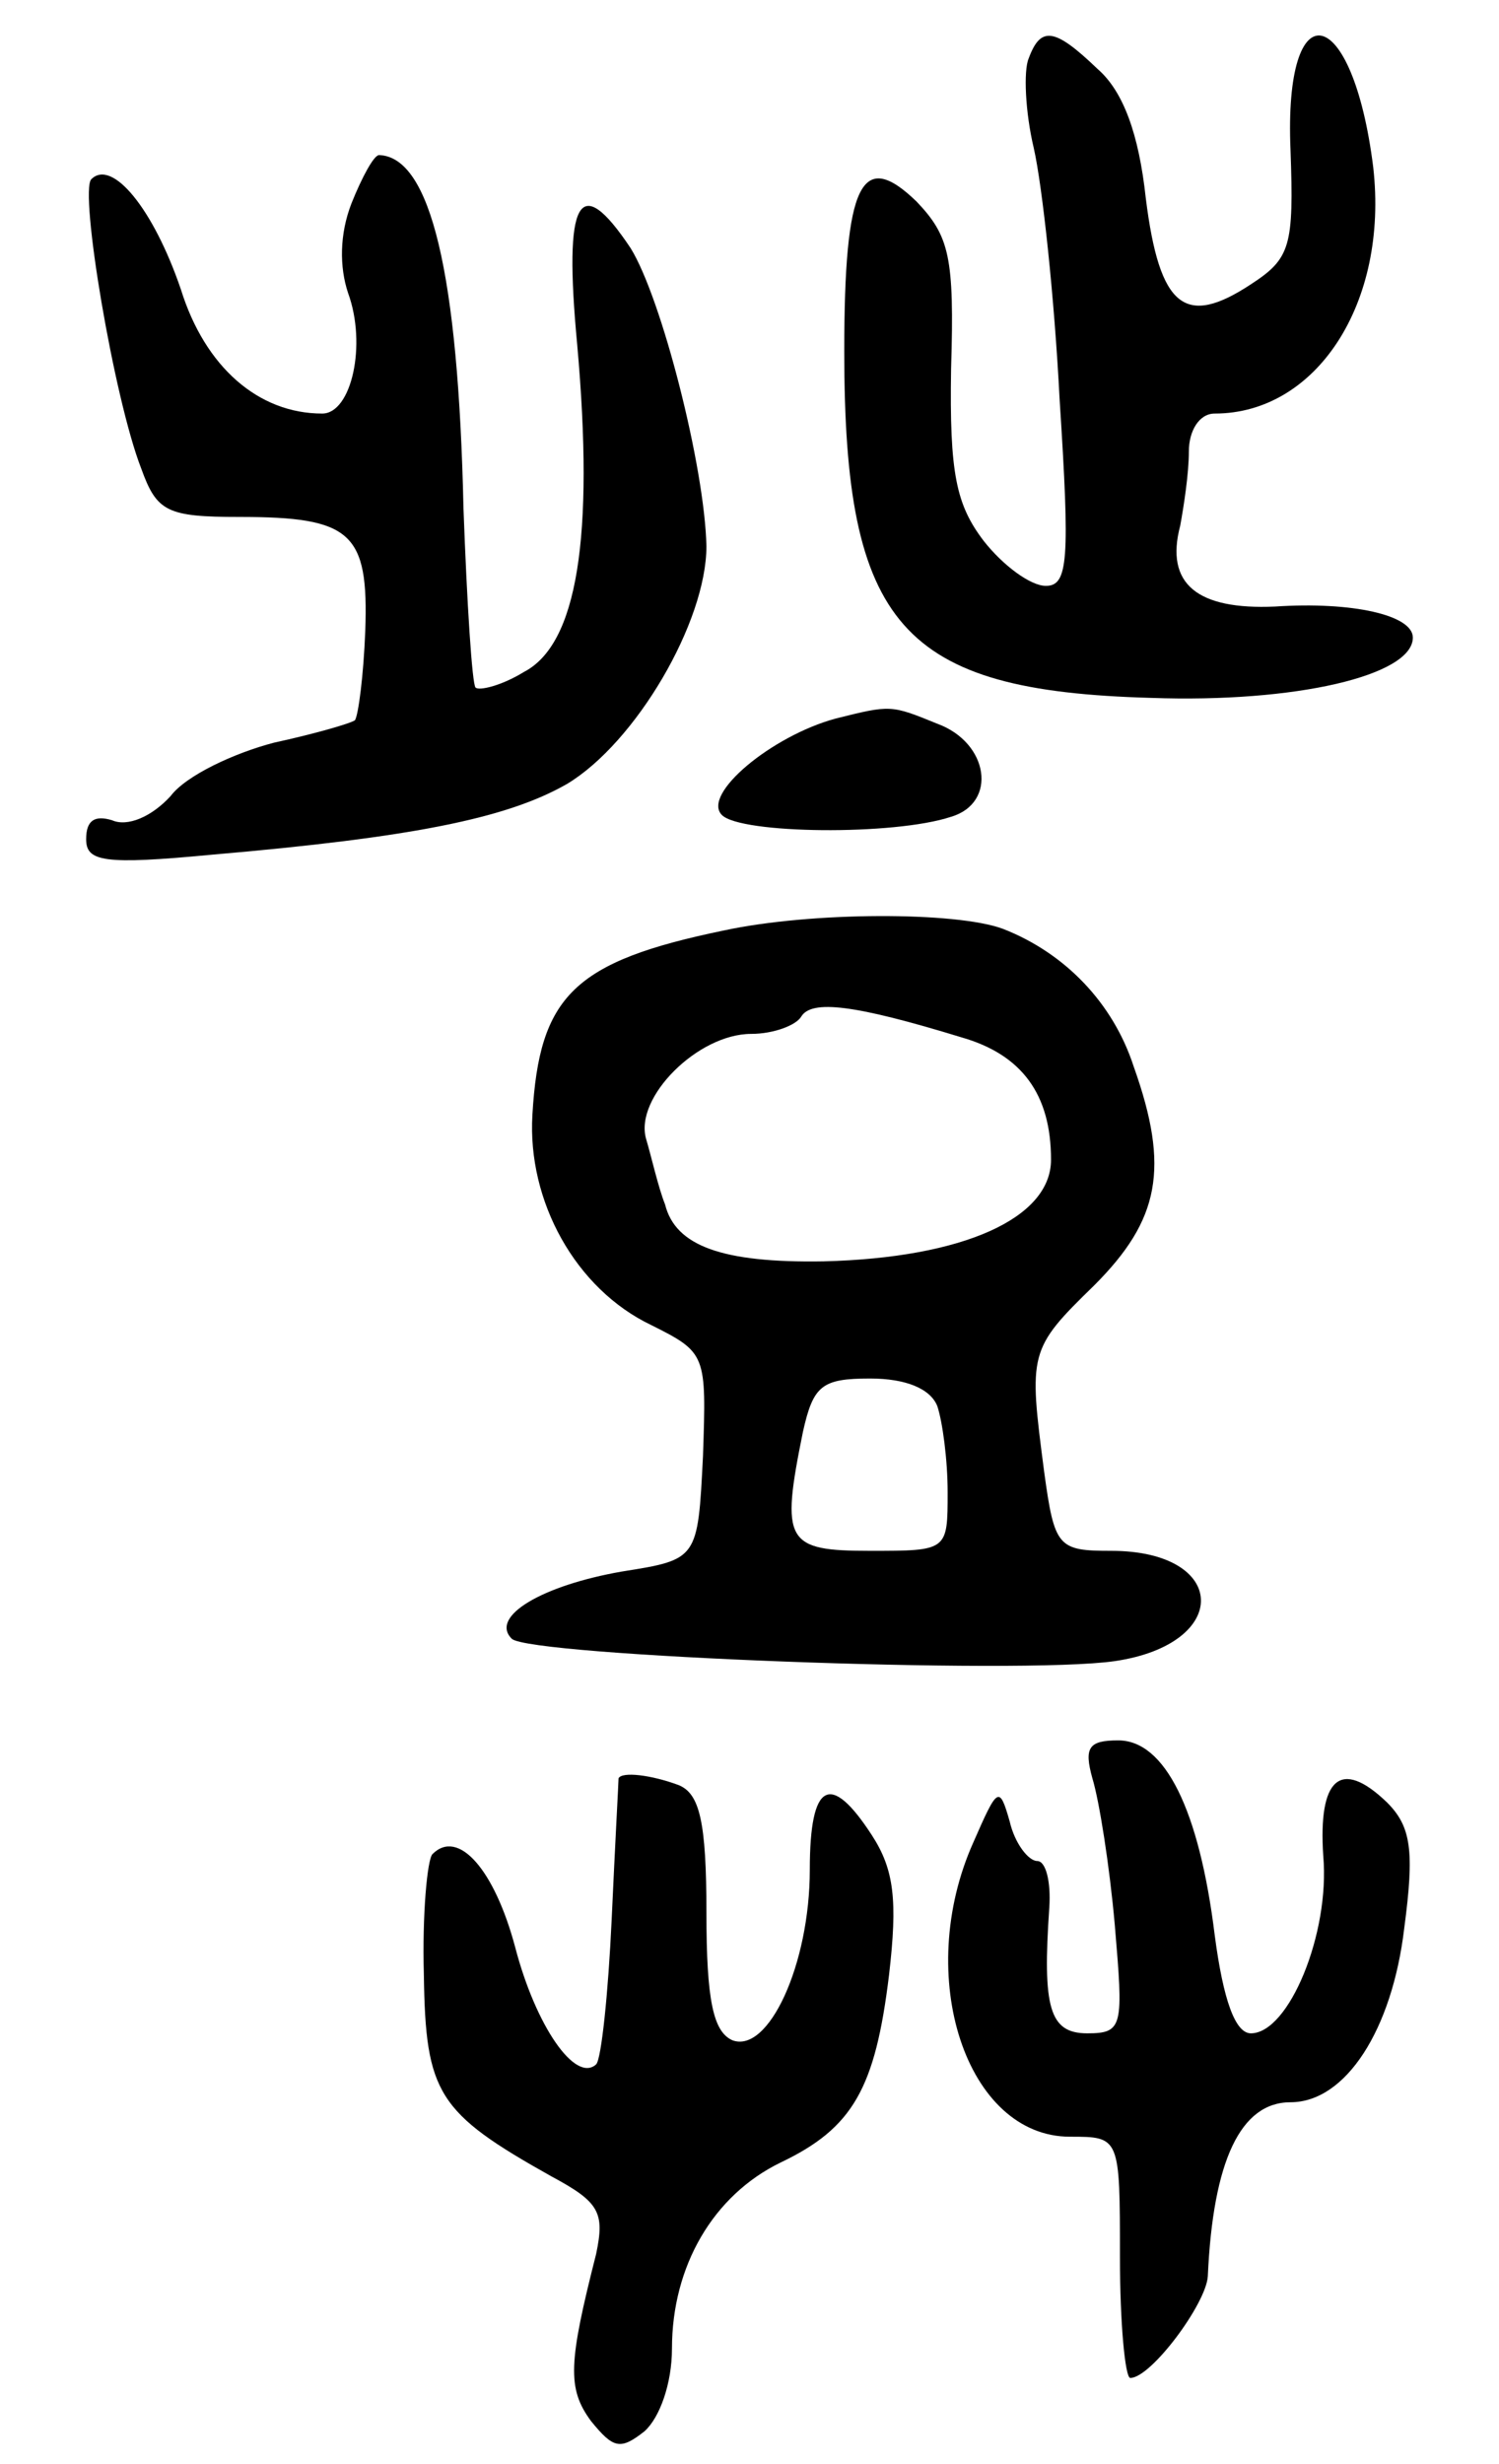 <svg version="1.0" xmlns="http://www.w3.org/2000/svg"
 width="87pt" height="143pt" viewBox="0 0 87 143"
 preserveAspectRatio="xMidYMid meet">
<g transform="translate(0,143) scale(0.1,-0.1)"
fill="#000000" stroke="none">
<path d="M597 1396 c-3 -7 -2 -31 3 -52 5 -22 12 -87 15 -146 6 -93 5 -108 -8
-108 -9 0 -25 12 -36 26 -16 21 -20 39 -19 100 2 65 -1 77 -20 97 -32 31 -42
11 -42 -87 0 -159 33 -197 178 -201 84 -3 152 13 152 35 0 13 -35 21 -80 18
-45 -2 -64 13 -55 47 2 11 5 30 5 43 0 12 6 22 15 22 59 0 101 64 92 143 -12
96 -52 104 -48 10 2 -56 0 -63 -23 -78 -38 -25 -53 -14 -61 50 -4 37 -13 62
-28 75 -25 24 -33 25 -40 6z"/>
<path d="M204 1312 c-7 -18 -7 -37 -2 -52 11 -30 2 -70 -15 -70 -37 0 -68 27
-82 72 -16 47 -40 76 -52 64 -7 -7 13 -127 29 -168 9 -25 15 -28 57 -28 65 0
75 -9 73 -66 -1 -26 -4 -49 -6 -52 -3 -2 -24 -8 -47 -13 -23 -6 -51 -19 -60
-31 -11 -12 -25 -18 -34 -14 -10 3 -15 0 -15 -11 0 -13 10 -15 73 -9 116 10
171 21 206 41 40 24 81 94 81 138 -1 46 -26 144 -44 173 -30 45 -39 29 -31
-56 10 -112 0 -174 -31 -190 -13 -8 -26 -11 -28 -9 -2 2 -5 49 -7 104 -3 136
-19 204 -49 205 -3 0 -10 -13 -16 -28z"/>
<path d="M485 1013 c-37 -10 -78 -44 -66 -56 11 -11 100 -12 133 -1 27 8 22
43 -8 54 -27 11 -27 11 -59 3z"/>
<path d="M420 890 c-87 -18 -107 -38 -111 -107 -3 -50 25 -101 69 -122 32 -16
32 -17 30 -76 -3 -60 -3 -60 -47 -67 -46 -8 -77 -26 -64 -39 10 -10 295 -21
350 -13 68 10 66 64 -2 64 -31 0 -33 2 -39 46 -9 69 -9 71 29 108 38 38 44 68
23 127 -12 37 -40 66 -76 80 -27 10 -111 10 -162 -1z m138 -62 c35 -10 52 -33
52 -71 0 -34 -51 -57 -132 -59 -59 -1 -86 9 -92 33 -4 10 -8 28 -11 38 -7 24
30 61 61 61 13 0 26 5 29 10 6 10 31 7 93 -12z m-14 -214 c3 -9 6 -31 6 -50 0
-34 0 -34 -45 -34 -49 0 -52 5 -39 69 6 27 11 31 39 31 21 0 35 -6 39 -16z"/>
<path d="M634 398 c4 -13 10 -51 13 -85 5 -59 5 -63 -16 -63 -22 0 -26 15 -22
73 1 15 -2 27 -7 27 -5 0 -13 10 -16 23 -6 21 -7 20 -21 -12 -35 -78 -4 -171
56 -171 29 0 29 0 29 -70 0 -38 3 -70 6 -70 12 0 44 43 45 59 3 67 19 101 48
101 32 0 59 42 66 101 6 45 4 59 -10 73 -27 26 -40 14 -37 -31 4 -45 -20 -103
-42 -103 -9 0 -16 19 -21 57 -9 73 -29 113 -56 113 -17 0 -20 -4 -15 -22z"/>
<path d="M359 398 c0 -2 -2 -38 -4 -82 -2 -43 -6 -81 -9 -84 -12 -11 -35 22
-47 68 -12 45 -33 69 -48 54 -3 -3 -6 -35 -5 -70 1 -69 8 -80 74 -117 28 -15
31 -21 26 -45 -16 -63 -17 -78 -3 -97 13 -16 17 -17 31 -6 9 8 16 28 16 48 0
48 24 89 63 108 42 20 55 43 63 109 5 43 3 61 -10 81 -24 37 -36 31 -36 -20 0
-55 -24 -107 -45 -99 -11 5 -15 23 -15 74 0 53 -4 69 -16 74 -16 6 -33 8 -35
4z"/>
</g>
</svg>
